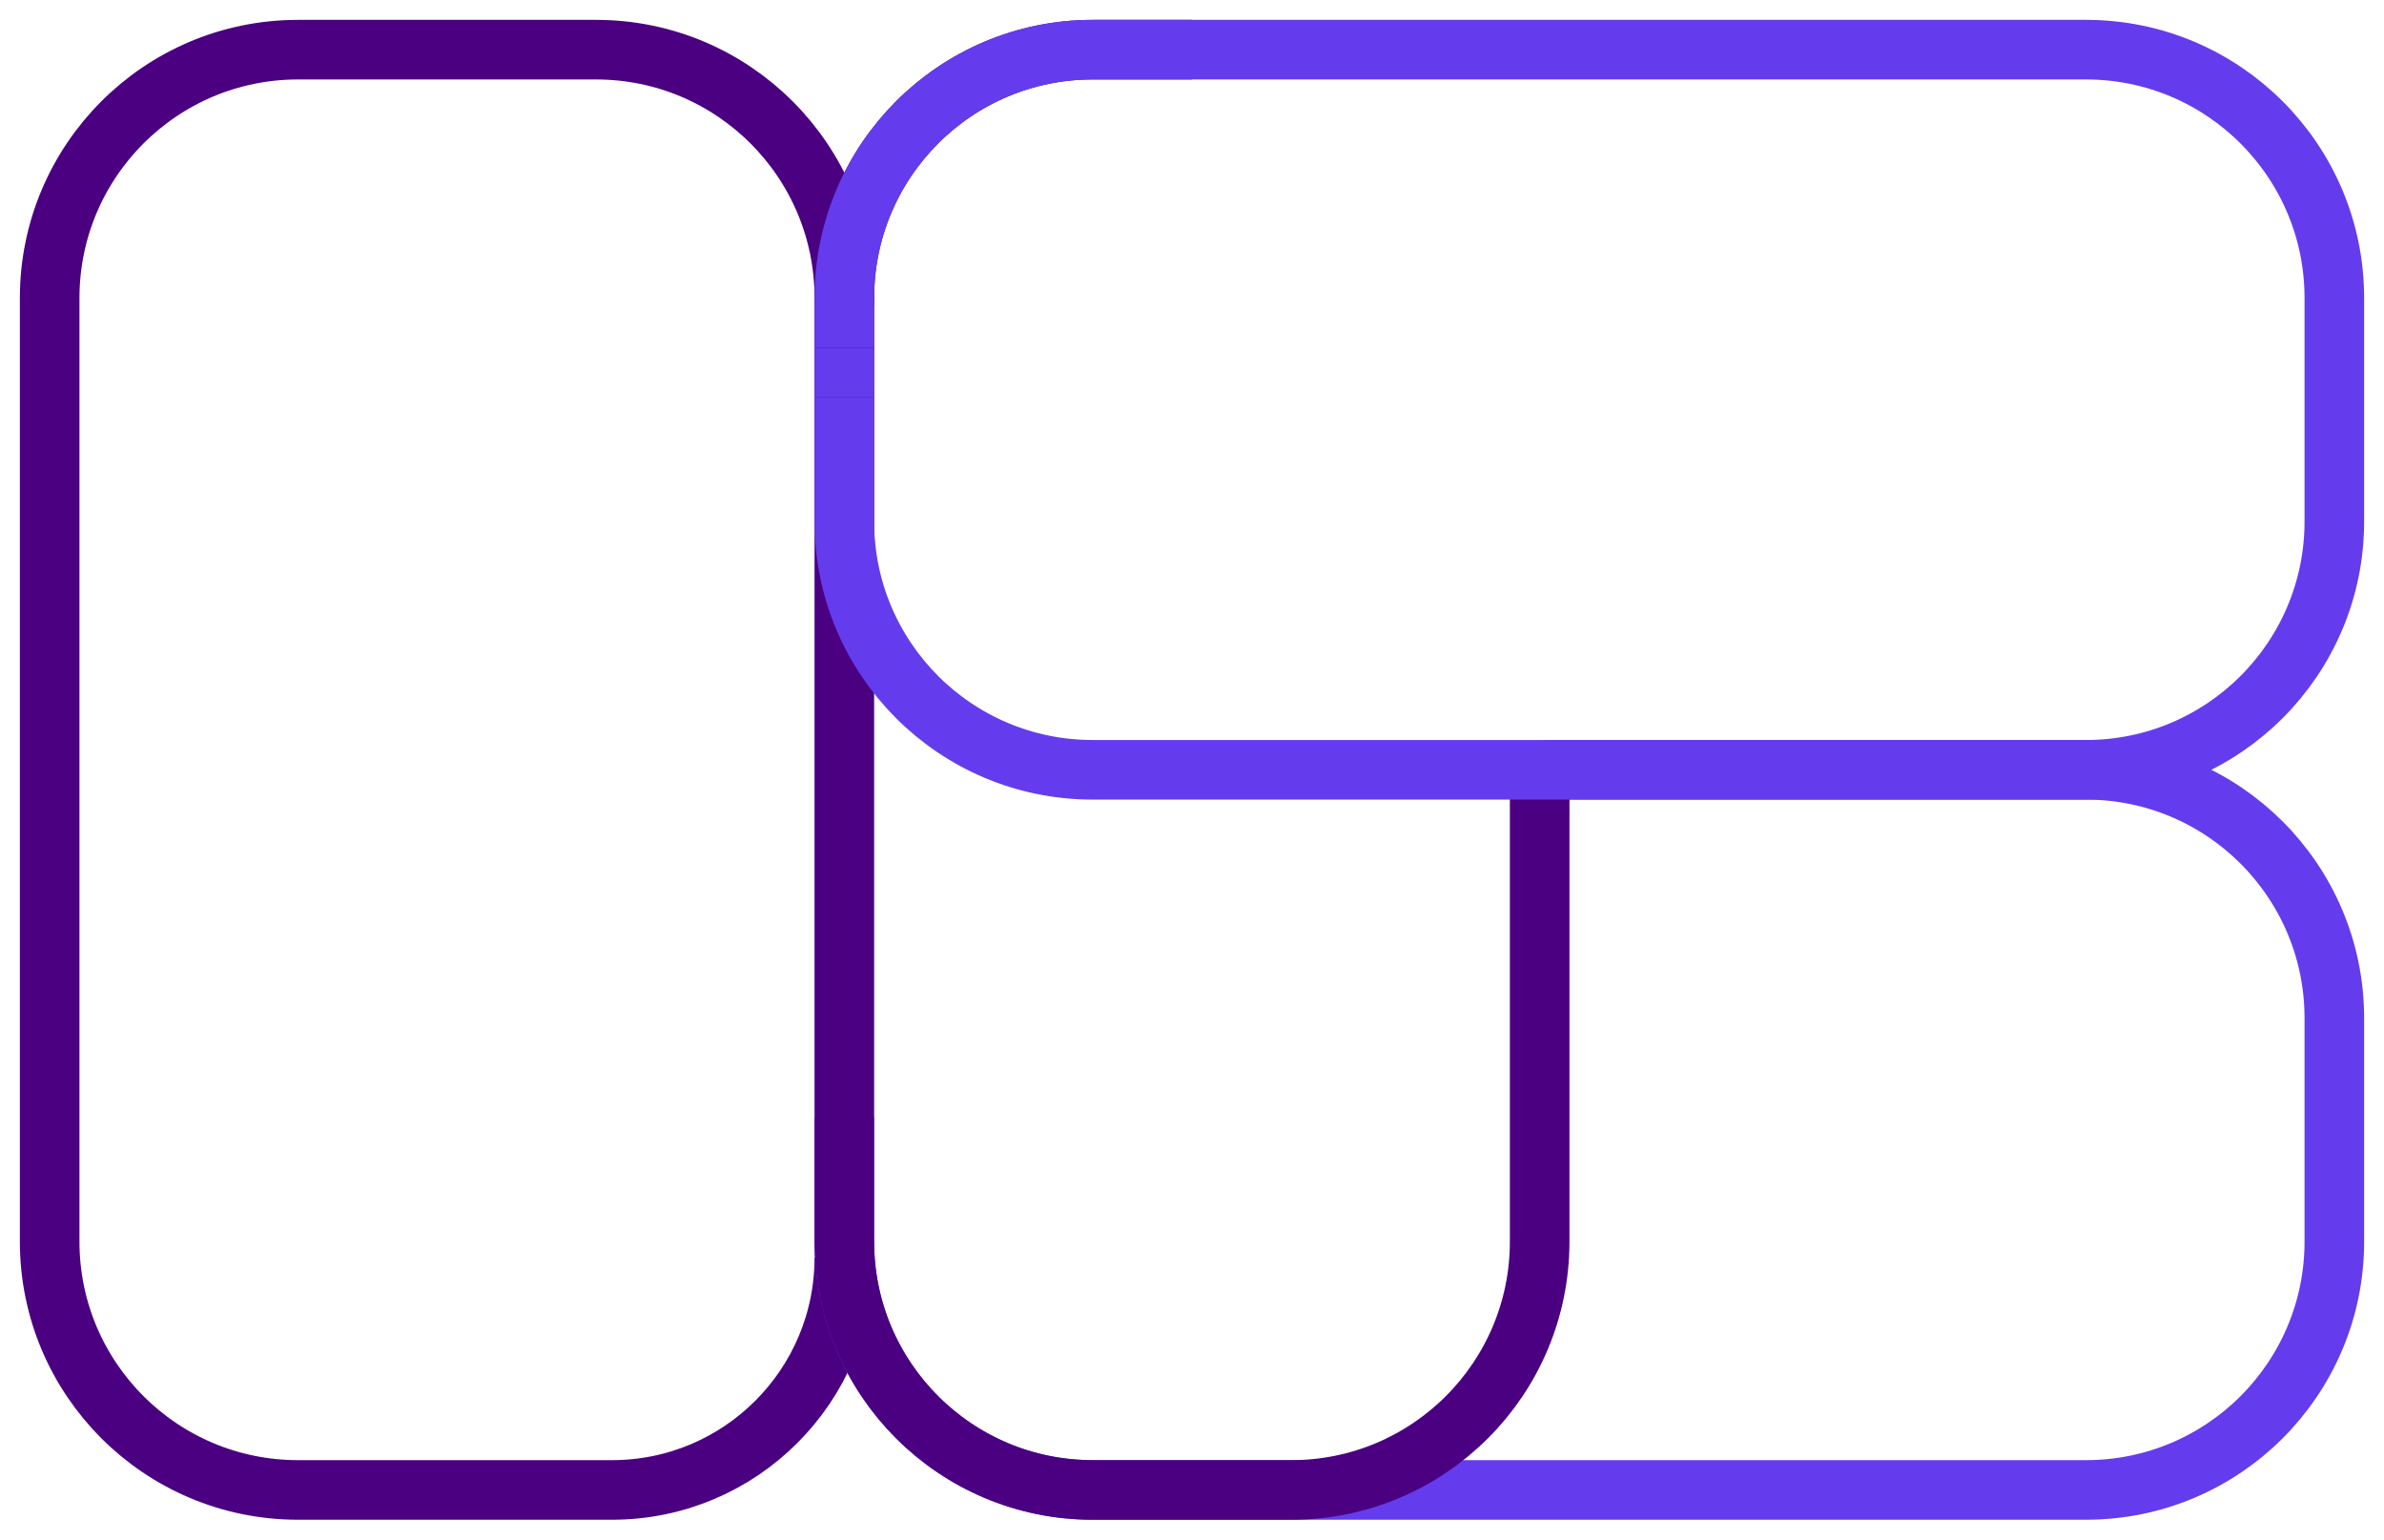 <svg width="48" height="31" viewBox="0 0 48 31" fill="none" xmlns="http://www.w3.org/2000/svg">
<path d="M17 6.145L17 6C17 3.239 14.761 1 12 1L6 1C3.239 1 1 3.239 1 6L1 25C1 27.761 3.239 30 6 30L12.323 30C14.906 30 17 27.906 17 25.323V25.323" stroke="#4B0082" stroke-width="1.2"/>
<path d="M31.062 15.5H42C44.761 15.5 47 17.739 47 20.5V25C47 27.762 44.761 30 42 30H22C19.239 30 17 27.762 17 25V22.5" stroke="#643CED" stroke-width="1.2"/>
<path d="M24 1L22 1C19.239 1 17 3.239 17 6L17 25C17 27.761 19.239 30 22 30L26 30C28.761 30 31 27.761 31 25L31 15" stroke="#4B0082" stroke-width="1.2"/>
<path d="M17 8V10.5C17 13.261 19.239 15.5 22 15.5H42C44.761 15.5 47 13.261 47 10.5V6C47 3.239 44.761 1 42 1H31.062H24H22C19.239 1 17 3.239 17 6V7" stroke="#643CED" stroke-width="1.2"/>
<path d="M17 7V8" stroke="#643CED" stroke-width="1.2"/>
</svg>
